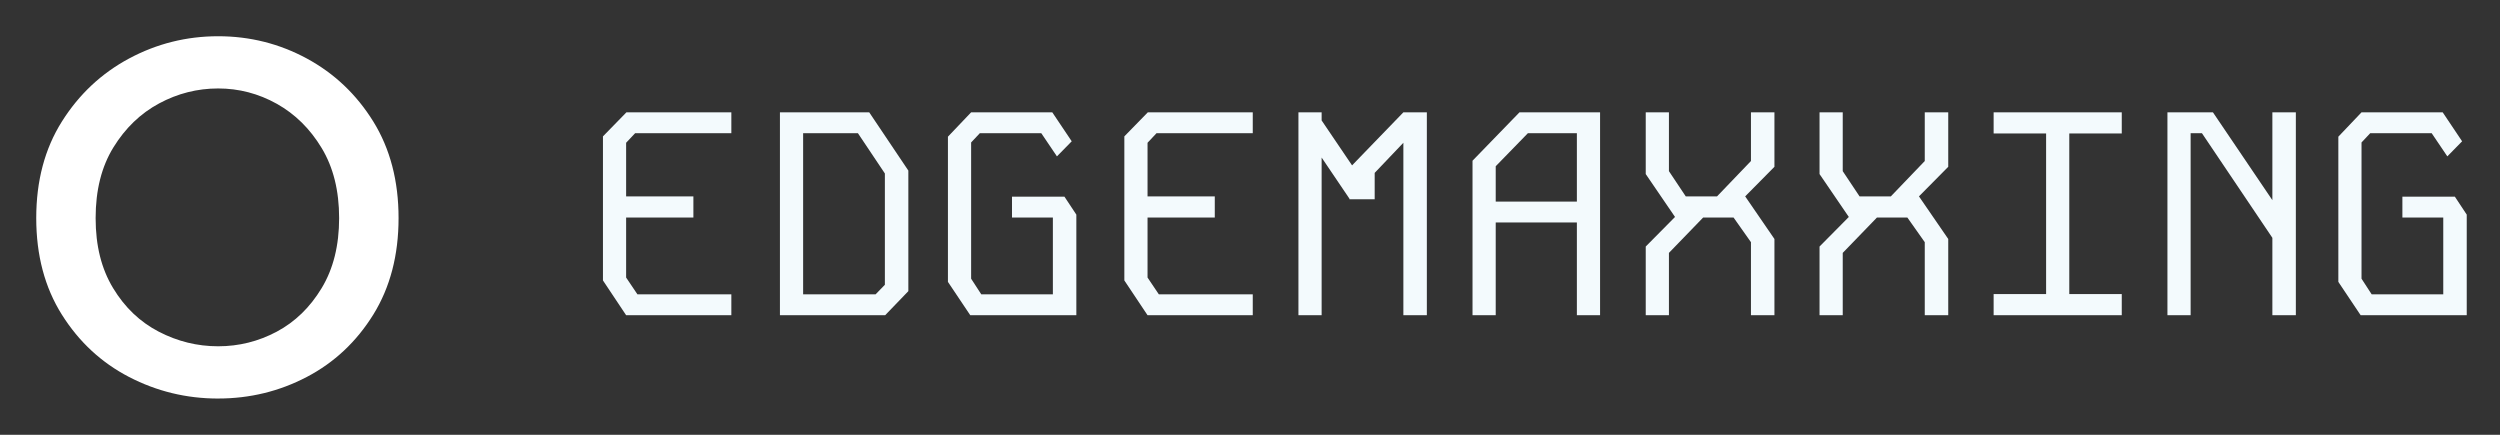 <svg width="115" height="20" viewBox="0 0 115 20" fill="none" xmlns="http://www.w3.org/2000/svg">
<rect x="0" y="0" width="115" height="20" fill="#333333" stroke="none"/>
<path d="M10.034 18.333C8.576 18.333 7.211 18.001 5.935 17.34C4.659 16.678 3.629 15.72 2.844 14.471C2.059 13.222 1.667 11.741 1.667 10.031C1.667 8.321 2.059 6.842 2.846 5.592C3.632 4.343 4.662 3.375 5.936 2.692C7.211 2.009 8.578 1.667 10.035 1.667C11.493 1.667 12.853 2.009 14.116 2.692C15.379 3.377 16.399 4.343 17.173 5.592C17.946 6.842 18.334 8.322 18.334 10.031C18.334 11.74 17.946 13.22 17.173 14.47C16.398 15.719 15.379 16.676 14.116 17.338C12.853 18 11.491 18.332 10.035 18.332L10.034 18.333ZM10.034 15.929C10.99 15.929 11.889 15.705 12.732 15.256C13.573 14.807 14.262 14.139 14.797 13.252C15.332 12.365 15.6 11.293 15.6 10.031C15.6 8.77 15.332 7.697 14.797 6.81C14.262 5.923 13.573 5.244 12.732 4.774C11.889 4.304 10.99 4.069 10.034 4.069C9.077 4.069 8.172 4.299 7.318 4.758C6.463 5.218 5.764 5.892 5.218 6.778C4.671 7.665 4.399 8.748 4.399 10.031C4.399 11.314 4.667 12.365 5.202 13.252C5.737 14.139 6.437 14.807 7.301 15.256C8.166 15.705 9.077 15.929 10.034 15.929Z" fill="white"/>
<path d="M28.816 5.167H33.642V6.127H29.216L28.802 6.567V9.033H31.896V10.007H28.802V12.767L29.322 13.54H33.642V14.5H28.802L27.736 12.9V6.273L28.816 5.167ZM35.877 5.167H39.984L41.784 7.847V13.393L40.717 14.5H35.877V5.167ZM36.944 6.127V13.54H40.277L40.704 13.1V7.98L39.464 6.127H36.944ZM44.672 5.167H48.405L49.299 6.5L48.619 7.193L47.899 6.127H45.072L44.672 6.553V12.82L45.139 13.54H48.432V10.007H46.552V9.047H48.965L49.512 9.873V14.5H44.632L43.605 12.967V6.287L44.672 5.167ZM52.8 5.167H57.627V6.127H53.2L52.787 6.567V9.033H55.88V10.007H52.787V12.767L53.307 13.54H57.627V14.5H52.787L51.72 12.9V6.273L52.8 5.167ZM59.728 5.167H60.795V5.54L62.195 7.607L64.555 5.167H65.635V14.5H64.555V6.567L63.235 7.953V9.167H62.075V9.14L60.795 7.247V14.5H59.728V5.167ZM69.896 5.167H73.603V14.5H72.536V10.233H68.803V14.5H67.736V7.393L69.896 5.167ZM68.803 7.647V9.273H72.536V6.127H70.283L68.803 7.647ZM80.544 5.167H81.624V7.673L80.278 9.033L81.624 10.993V14.5H80.544V11.14L79.744 10.007H78.344L76.771 11.633V14.5H75.704V11.34L77.051 9.98L75.704 8.007V5.167H76.771V7.873L77.544 9.033H78.984L80.544 7.407V5.167ZM88.539 5.167H89.619V7.673L88.272 9.033L89.619 10.993V14.5H88.539V11.14L87.739 10.007H86.339L84.766 11.633V14.5H83.699V11.34L85.046 9.98L83.699 8.007V5.167H84.766V7.873L85.539 9.033H86.979L88.539 7.407V5.167ZM91.707 5.167H97.601V6.14H95.187V13.527H97.601V14.5H91.707V13.527H94.121V6.14H91.707V5.167ZM104.529 5.167H105.609V14.5H104.529V10.94L101.289 6.127H100.769V14.5H99.702V5.167H101.795L104.529 9.207V5.167ZM108.63 5.167H112.364L113.257 6.5L112.577 7.193L111.857 6.127H109.03L108.63 6.553V12.82L109.097 13.54H112.39V10.007H110.51V9.047H112.924L113.47 9.873V14.5H108.59L107.564 12.967V6.287L108.63 5.167Z" fill="#F3FAFD"/>
</svg>
